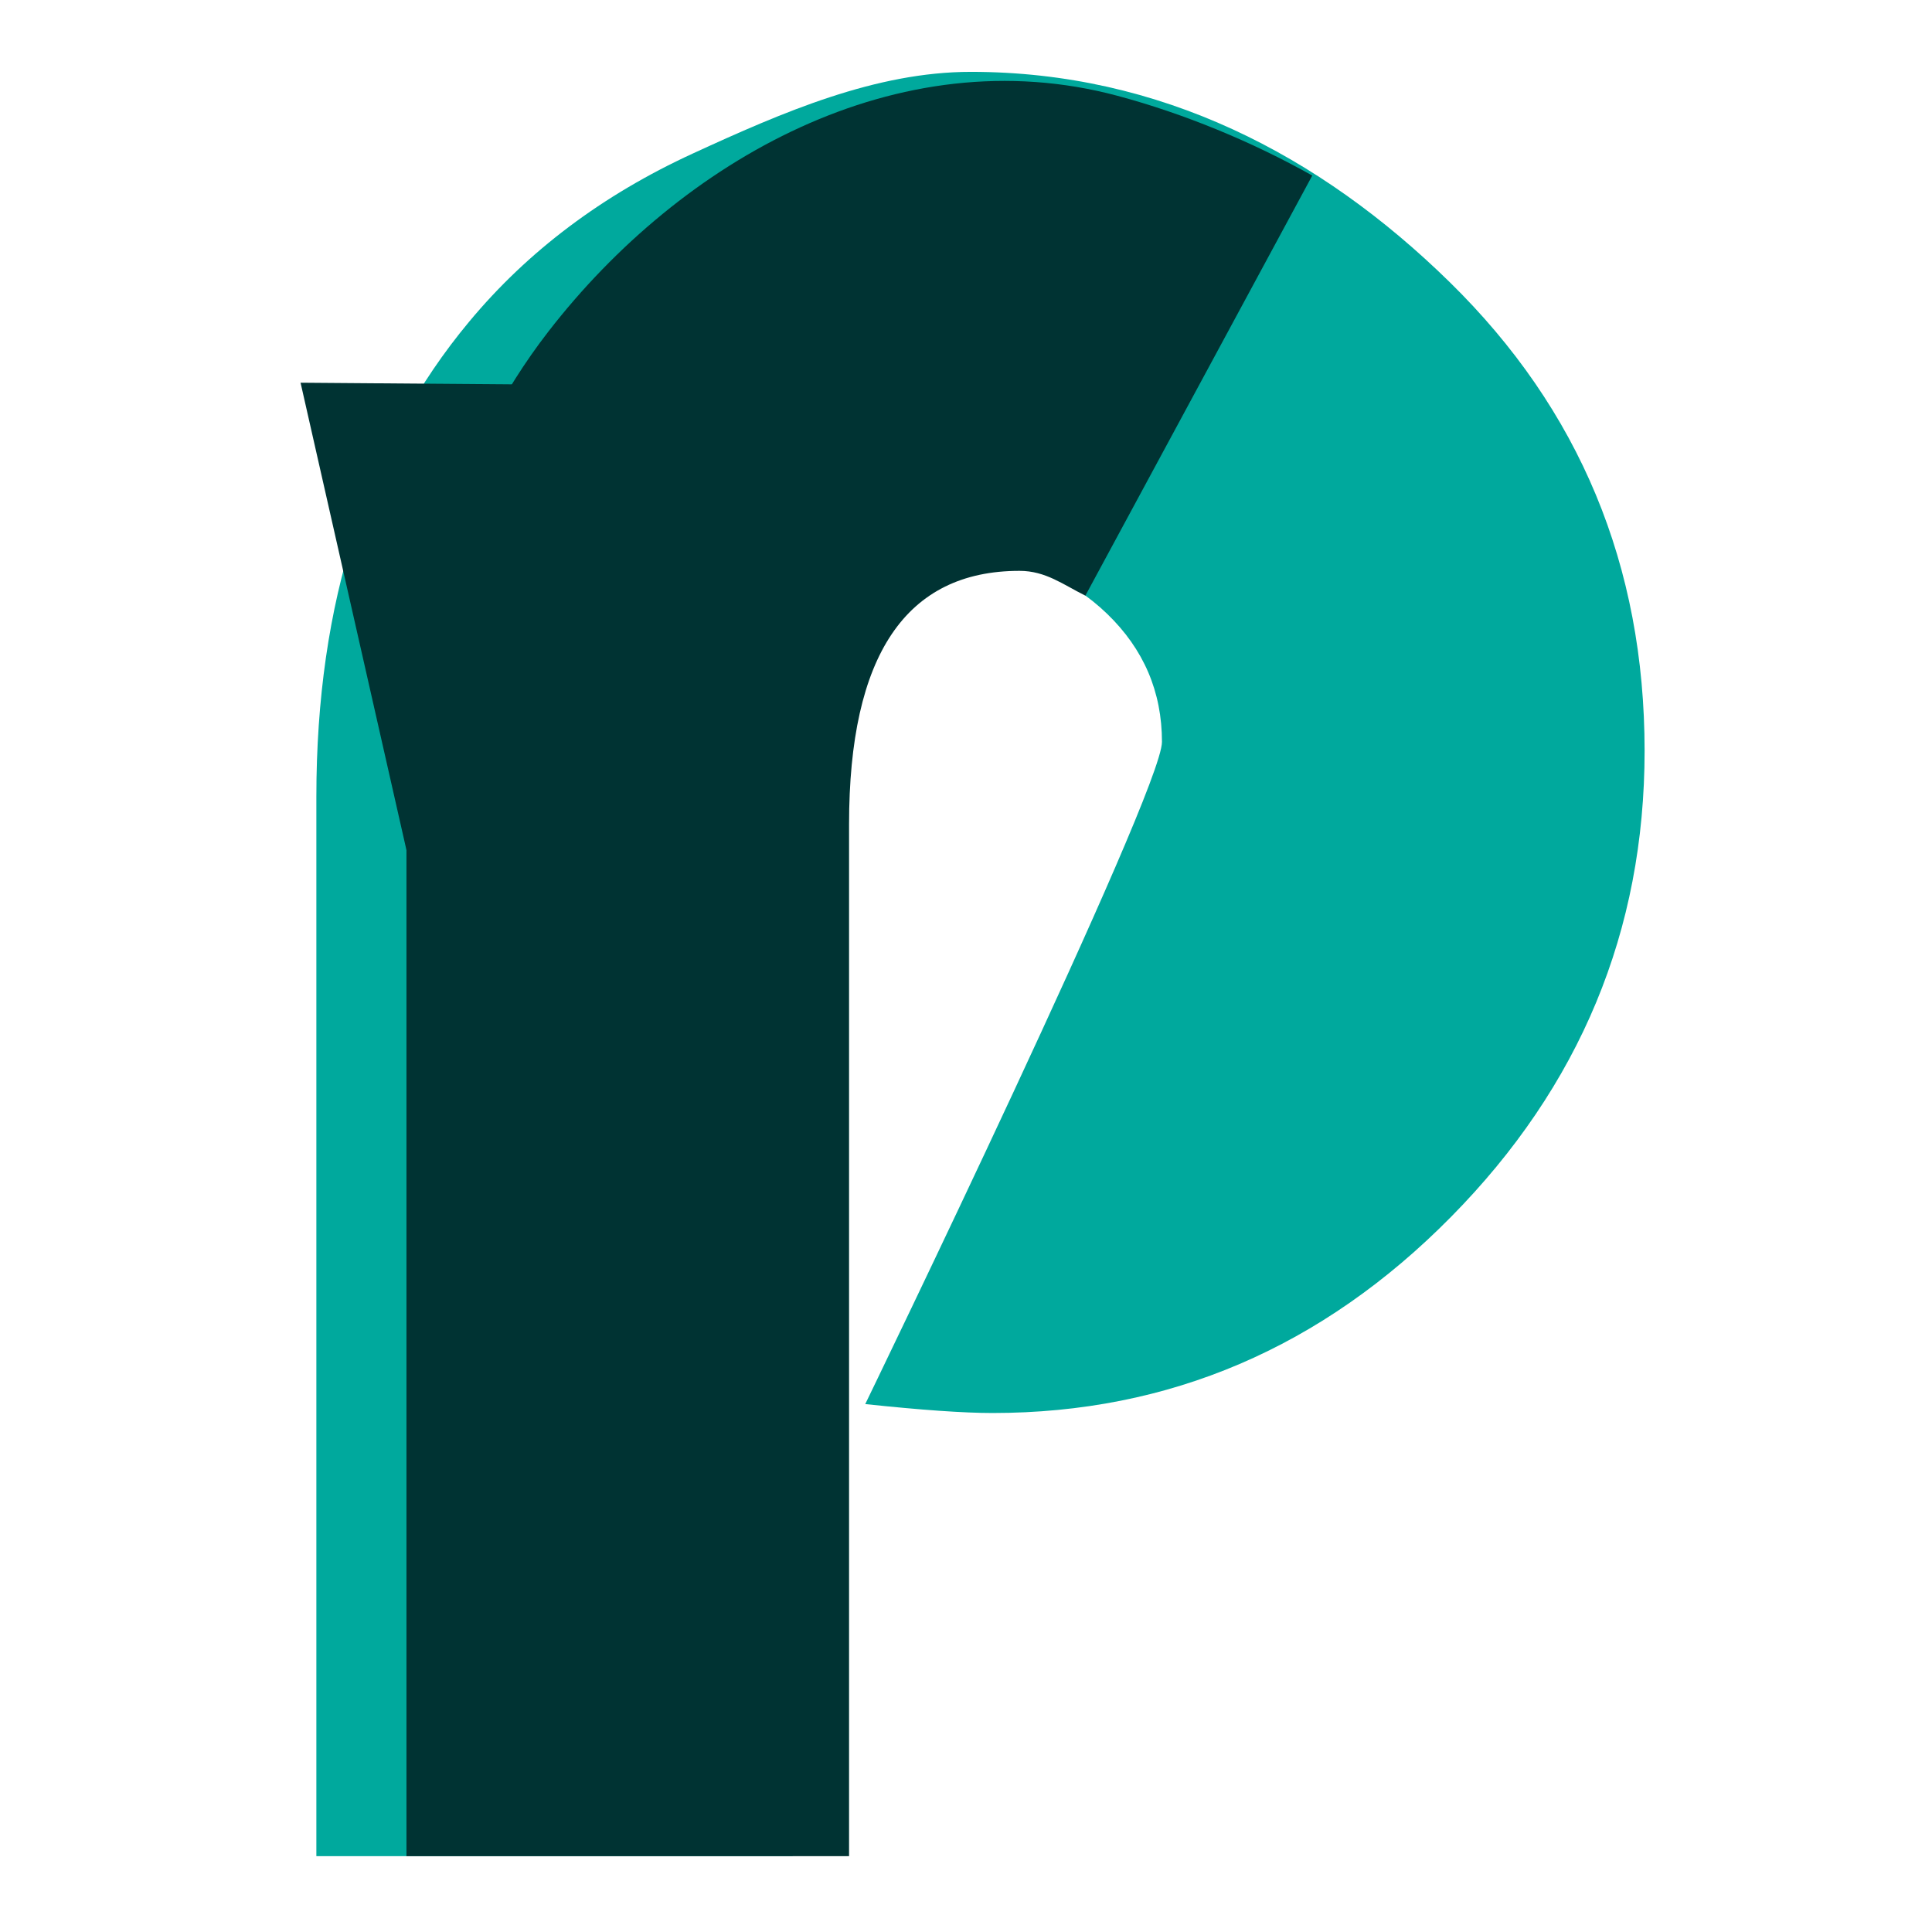 <?xml version="1.0" encoding="utf-8"?>
<!-- Generator: Adobe Illustrator 16.0.0, SVG Export Plug-In . SVG Version: 6.00 Build 0)  -->
<!DOCTYPE svg PUBLIC "-//W3C//DTD SVG 1.1//EN" "http://www.w3.org/Graphics/SVG/1.1/DTD/svg11.dtd">
<svg version="1.1" id="Layer_1" xmlns="http://www.w3.org/2000/svg" xmlns:xlink="http://www.w3.org/1999/xlink" x="0px" y="0px"
	 width="100px" height="100px" viewBox="0 0 100 100" enable-background="new 0 0 100 100" xml:space="preserve">
<g>
	<path fill="#00A99D" d="M41.027,96.075H16.375v-54.84c0-10.062,2.636-18.258,7.91-24.586c3.032-3.647,6.888-6.547,11.568-8.7
		c4.68-2.153,9.48-4.23,14.402-4.23c9.798,0,18.061,4.296,24.784,10.887c6.724,6.591,10.085,14.677,10.085,24.256
		c0,9.316-3.341,17.357-10.019,24.124c-6.68,6.769-14.59,10.151-23.729,10.151c-1.495,0-3.691-0.154-6.591-0.462
		c0,0,15.358-31.682,15.358-34.275c0-2.592-0.945-4.801-2.834-6.625c-1.891-1.823-4.153-2.735-6.79-2.735
		c-6.328,0-9.491,4.373-9.491,13.117V96.075z"/>
</g>
<g>
	<path fill="#003333" d="M67.922,9.087 M56.179,30.83c-1.147-0.565-2.048-1.283-3.411-1.283c-5.88,0-8.821,4.373-8.821,13.117
		v53.411H21.038V41.741c0-10.062,2.45-18.258,7.351-24.586c6.874-8.876,18.079-15.234,29.436-12.2
		c3.438,0.918,6.994,2.385,10.098,4.132"/>
</g>
<polyline fill="#003333" points="15.557,19.809 21.038,44 40,44 40,20 "/>
</svg>
